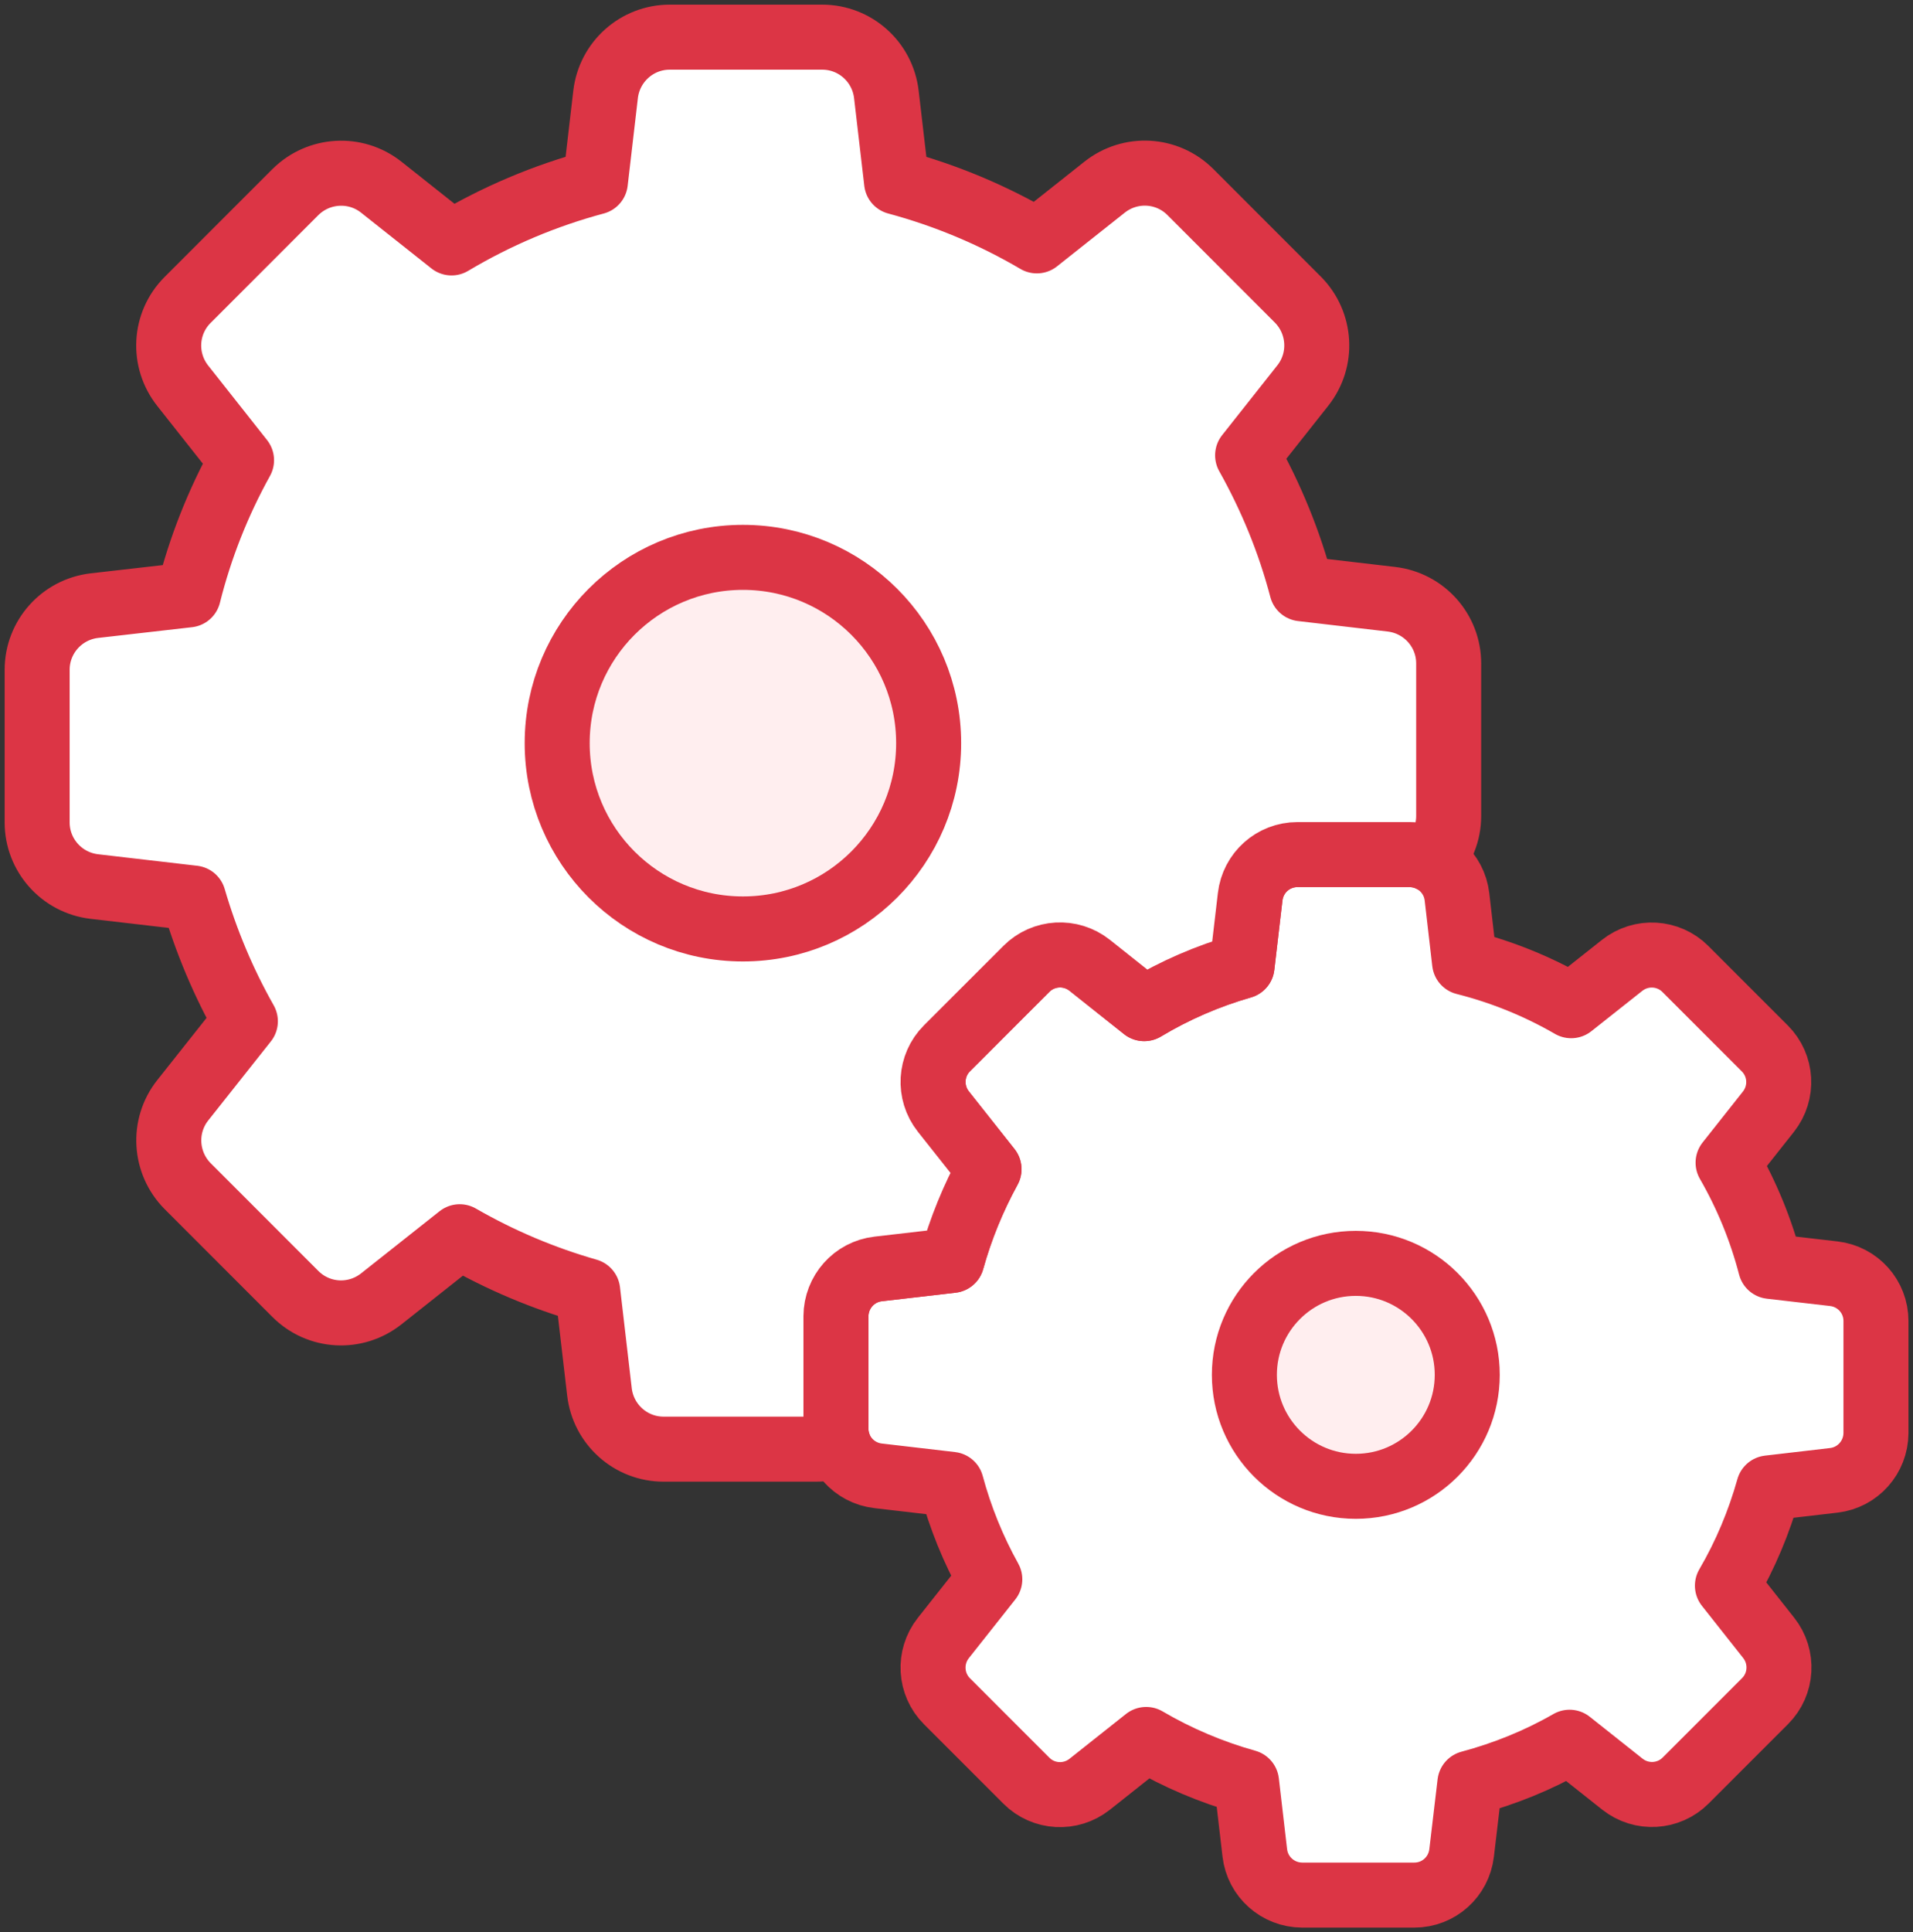 <?xml version="1.0" encoding="UTF-8"?>
<svg width="103px" height="104px" viewBox="0 0 103 104" version="1.1" xmlns="http://www.w3.org/2000/svg" xmlns:xlink="http://www.w3.org/1999/xlink">
    <rect x="0" y="0" width="103" height="104" fill="#333333" stroke="none"/>
    <!-- Generator: Sketch 46.2 (44496) - http://www.bohemiancoding.com/sketch -->
    <title>web-5</title>
    <desc>Created with Sketch.</desc>
    <defs></defs>
    <g id="ALL" stroke="none" stroke-width="1" fill="none" fill-rule="evenodd" stroke-linecap="round" stroke-linejoin="round">
        <g id="Primary" transform="translate(-1482, -18427)" stroke="#DC3545" stroke-width="3.5">
            <g id="Group-15" transform="translate(200, 200)">
                <g id="web-5" transform="translate(1284, 18229)">
                    <path d="M51.251,60.932 C50.398,62.487 49.724,64.136 49.251,65.841 L45.281,66.3 C43.984,66.45 43.017,67.547 43.009,68.844 L43.009,74.892 C43.009,76.196 43.984,77.286 45.281,77.436 L49.222,77.895 C49.702,79.679 50.397,81.392 51.293,83.004 L48.792,86.164 C47.982,87.189 48.068,88.651 48.986,89.568 L53.264,93.846 C54.181,94.764 55.643,94.849 56.668,94.04 L59.713,91.625 C61.412,92.621 63.225,93.388 65.117,93.918 L65.561,97.73 C65.711,99.027 66.808,99.995 68.105,100.002 L74.153,100.002 C75.457,100.002 76.546,99.027 76.697,97.73 L77.141,93.975 C79.019,93.473 80.825,92.742 82.509,91.775 L85.354,94.032 C86.379,94.842 87.84,94.756 88.758,93.838 L93.036,89.56 C93.953,88.643 94.039,87.181 93.229,86.156 L91.008,83.347 C91.975,81.692 92.714,79.922 93.23,78.087 L96.734,77.679 C98.031,77.528 98.998,76.432 99.006,75.135 L99.006,69.101 C99.006,67.797 98.031,66.707 96.734,66.557 L93.33,66.163 C92.821,64.206 92.055,62.336 91.044,60.58 L93.216,57.836 C94.026,56.811 93.94,55.349 93.022,54.432 L88.744,50.154 C87.827,49.236 86.365,49.15 85.34,49.96 L82.596,52.132 C80.797,51.093 78.869,50.312 76.856,49.803 L76.447,46.27 C76.297,44.973 75.2,44.005 73.903,43.998 L67.855,43.998 C66.551,43.998 65.461,44.973 65.311,46.27 L64.874,50.004 C63.025,50.534 61.255,51.301 59.607,52.29 L56.669,49.954 C55.644,49.144 54.182,49.23 53.265,50.147 L48.986,54.425 C48.069,55.343 47.983,56.805 48.793,57.829 L51.251,60.932 L51.251,60.932 Z" id="Layer-2" fill="#FFFFFF"></path>
                    <circle id="Layer-3" fill="#FFEEEF" cx="71" cy="72" r="6"></circle>
                    <path d="M43.166,75.777 C42.784,75.921 42.371,76 41.941,76 L33.729,76 C31.968,76 30.482,74.679 30.276,72.918 L29.643,67.484 C27.236,66.796 24.925,65.819 22.752,64.567 L18.529,67.91 C17.139,69.011 15.159,68.901 13.907,67.649 L8.102,61.843 C6.864,60.591 6.74,58.61 7.841,57.22 L11.211,52.969 C10.028,50.878 9.092,48.649 8.418,46.338 L3.081,45.718 C1.321,45.512 0,44.026 0,42.265 L0,34.051 C0,32.29 1.321,30.804 3.081,30.598 L8.143,30.02 C8.776,27.489 9.739,25.054 11.005,22.77 L7.841,18.766 C6.74,17.377 6.85,15.395 8.102,14.143 L13.907,8.337 C15.159,7.099 17.14,6.975 18.529,8.076 L22.312,11.075 C24.733,9.631 27.333,8.53 30.056,7.801 L30.606,3.082 C30.813,1.321 32.298,0 34.059,0 L42.271,0 C44.032,0 45.518,1.321 45.724,3.082 L46.274,7.801 C48.929,8.516 51.46,9.576 53.826,10.965 L57.471,8.076 C58.861,6.975 60.841,7.085 62.093,8.337 L67.884,14.13 C69.122,15.382 69.246,17.363 68.146,18.752 L65.174,22.508 C66.44,24.765 67.43,27.172 68.09,29.69 L72.919,30.254 C74.679,30.461 76,31.946 76,33.707 L76,41.921 C76,42.827 75.65,43.66 75.071,44.284 C74.72,44.103 74.322,44.001 73.903,43.998 L67.855,43.998 C66.551,43.998 65.461,44.973 65.311,46.27 L64.874,50.004 C63.025,50.534 61.255,51.301 59.607,52.29 L56.669,49.954 C55.644,49.144 54.182,49.23 53.265,50.147 L48.986,54.425 C48.069,55.343 47.983,56.805 48.793,57.829 L51.251,60.932 C50.398,62.487 49.724,64.136 49.251,65.841 L45.281,66.3 C43.984,66.45 43.017,67.547 43.009,68.844 L43.009,74.892 C43.009,75.202 43.064,75.501 43.166,75.777 L43.166,75.777 Z" id="Layer-4" fill="#FFFFFF"></path>
                    <circle id="Layer-5" fill="#FFEEEF" cx="38" cy="38" r="10"></circle>
                </g>
            </g>
        </g>
    </g>
</svg>